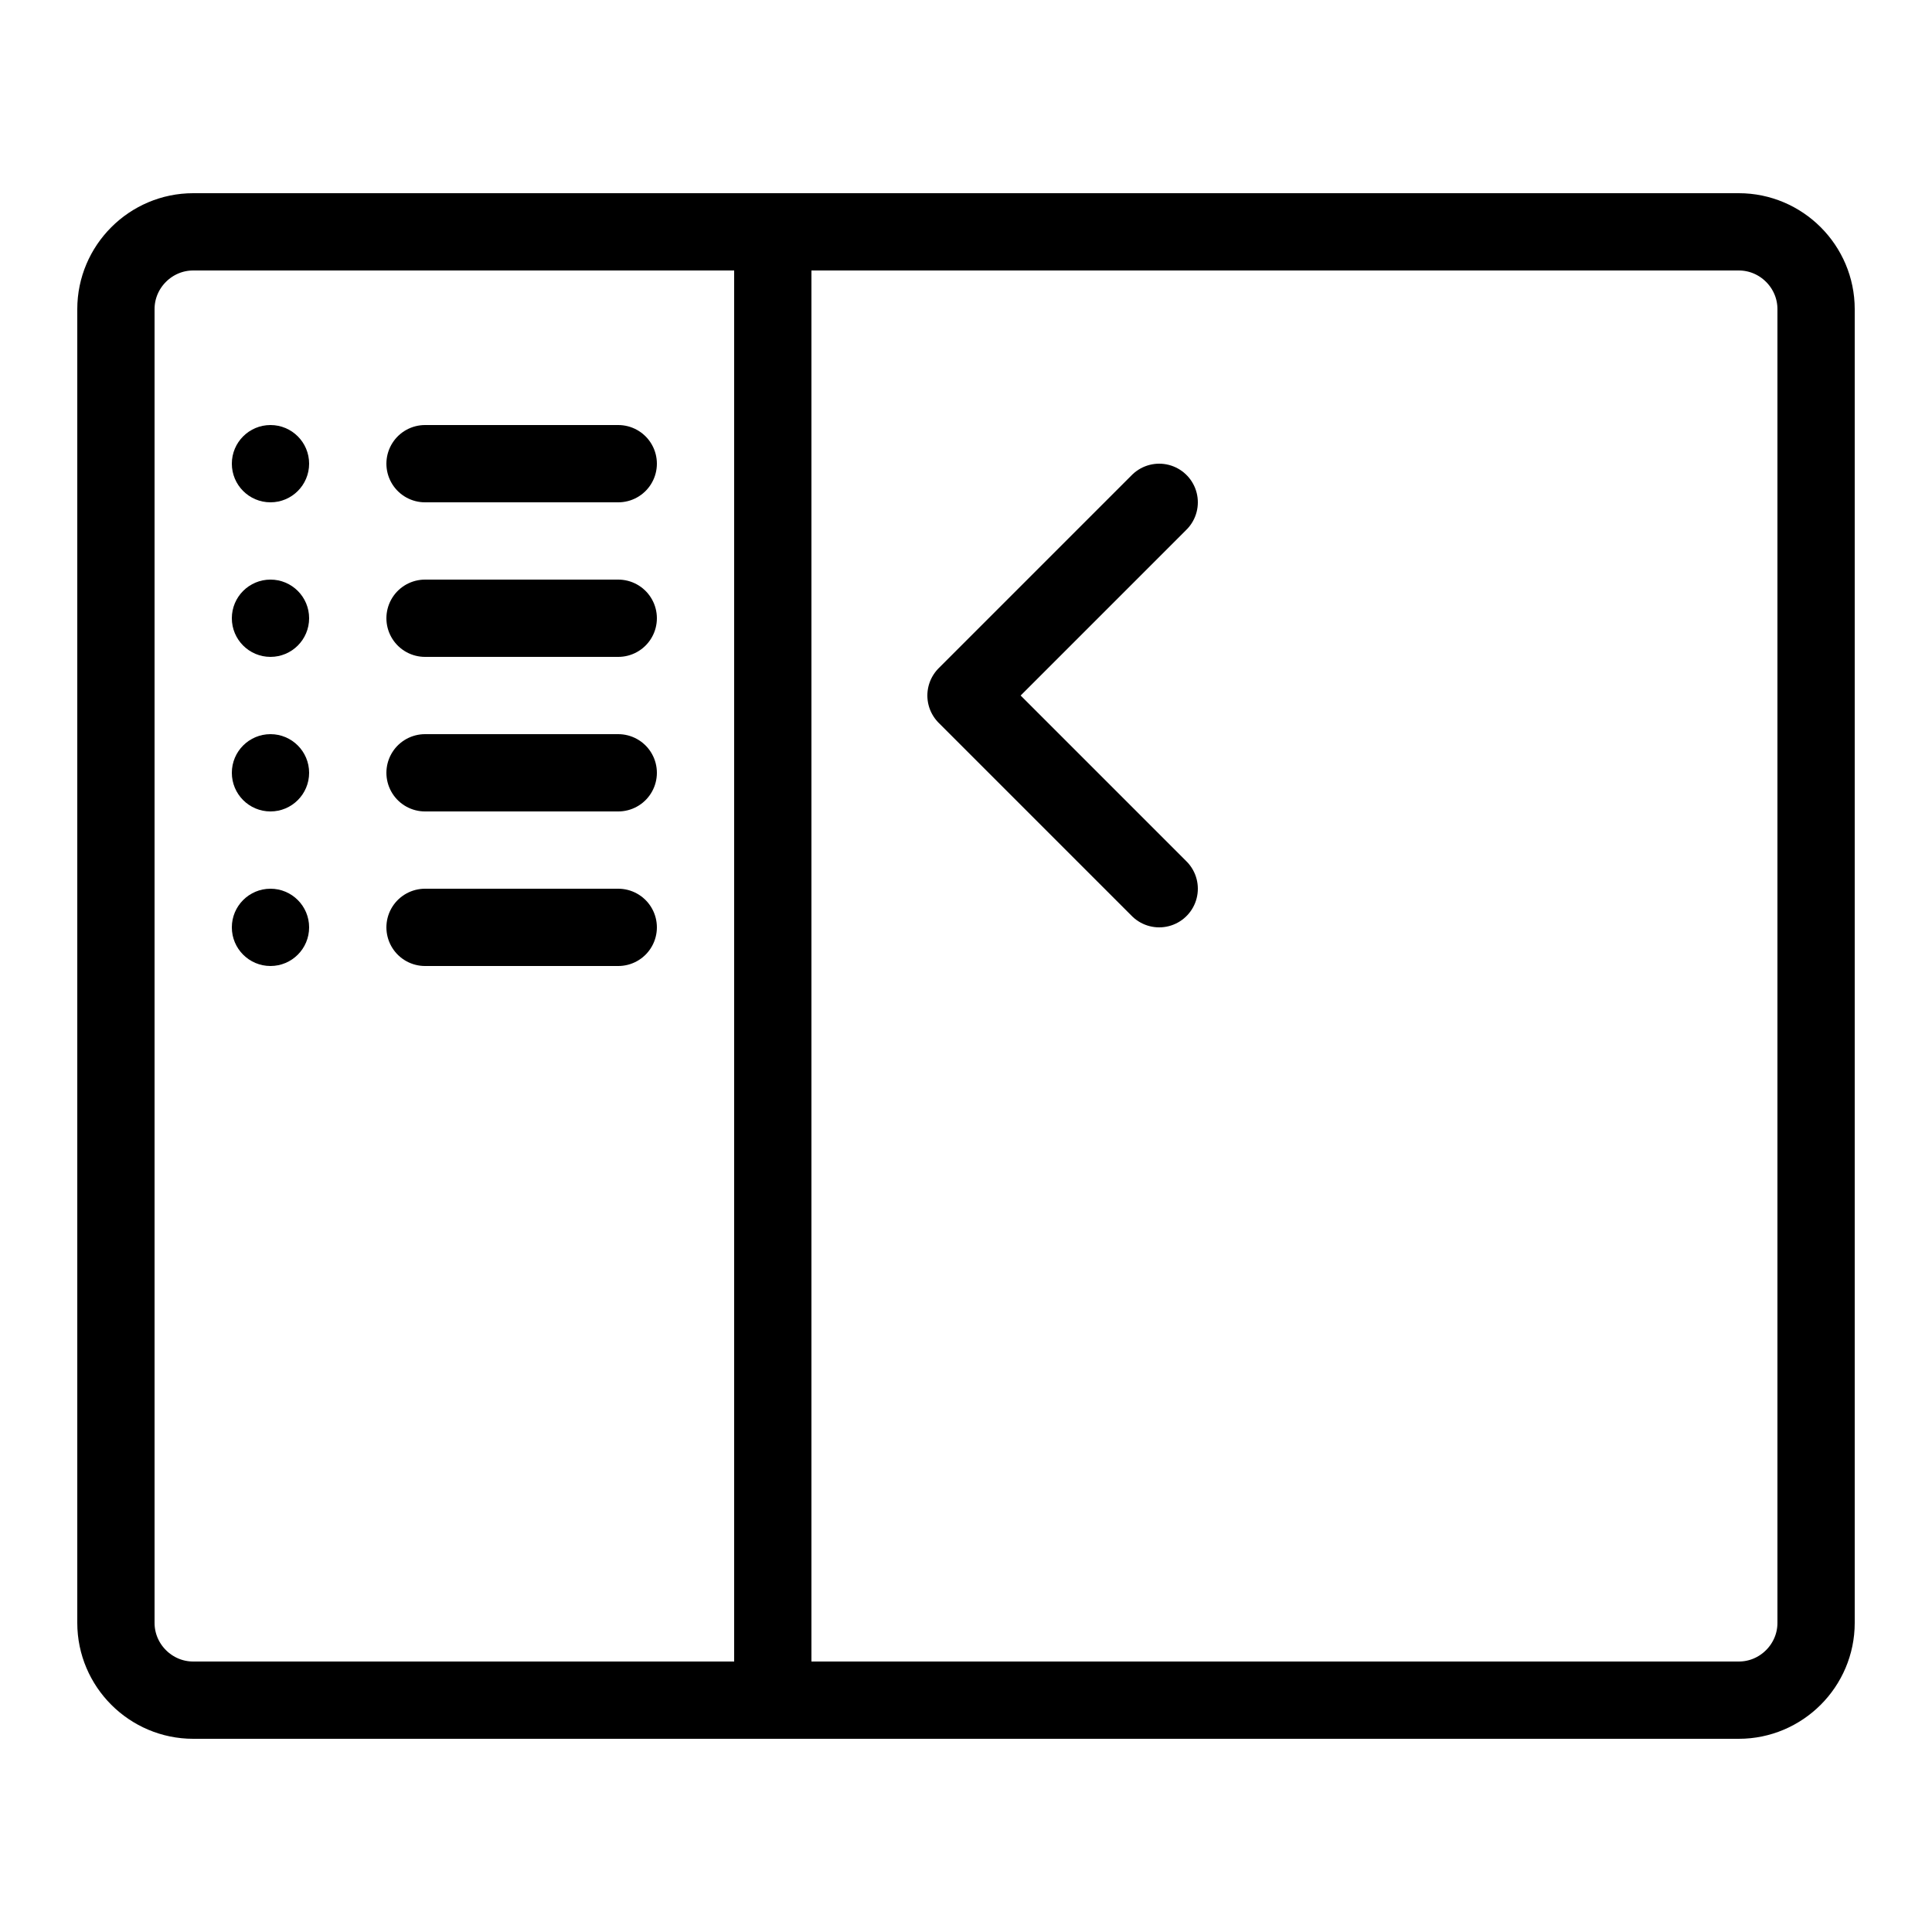 <?xml version="1.0" encoding="iso-8859-1"?><!-- Generator: Adobe Illustrator 22.1.0, SVG Export Plug-In . SVG Version: 6.00 Build 0)  --><svg xmlns="http://www.w3.org/2000/svg" xmlns:xlink="http://www.w3.org/1999/xlink" viewBox="0 0 50 50" width="500px" height="500px"><path style="fill:none;stroke:#000000;stroke-width:2;stroke-linecap:round;stroke-linejoin:round;stroke-miterlimit:10;" d="M45,6H5C3.9,6,3,6.9,3,8v34c0,1.1,0.9,2,2,2h40c1.1,0,2-0.9,2-2V8C47,6.9,46.1,6,45,6z"/><line style="fill:none;stroke:#000000;stroke-width:2;stroke-linecap:round;stroke-linejoin:round;stroke-miterlimit:10;" x1="16" y1="16" x2="11" y2="16"/><line style="fill:none;stroke:#000000;stroke-width:2;stroke-linecap:round;stroke-linejoin:round;stroke-miterlimit:10;" x1="11" y1="12" x2="16" y2="12"/><line style="fill:none;stroke:#000000;stroke-width:2;stroke-linecap:round;stroke-linejoin:round;stroke-miterlimit:10;" x1="16" y1="24" x2="11" y2="24"/><line style="fill:none;stroke:#000000;stroke-width:2;stroke-linecap:round;stroke-linejoin:round;stroke-miterlimit:10;" x1="11" y1="20" x2="16" y2="20"/><polyline style="fill:none;stroke:#000000;stroke-width:2;stroke-linecap:round;stroke-linejoin:round;stroke-miterlimit:10;" points="30,23 25,18 30,13 "/><line style="fill:none;stroke:#000000;stroke-width:2;stroke-linecap:round;stroke-linejoin:round;stroke-miterlimit:10;" x1="20" y1="6" x2="20" y2="44"/><circle cx="7" cy="12" r="1"/><circle cx="7" cy="16" r="1"/><circle cx="7" cy="20" r="1"/><circle cx="7" cy="24" r="1"/></svg>